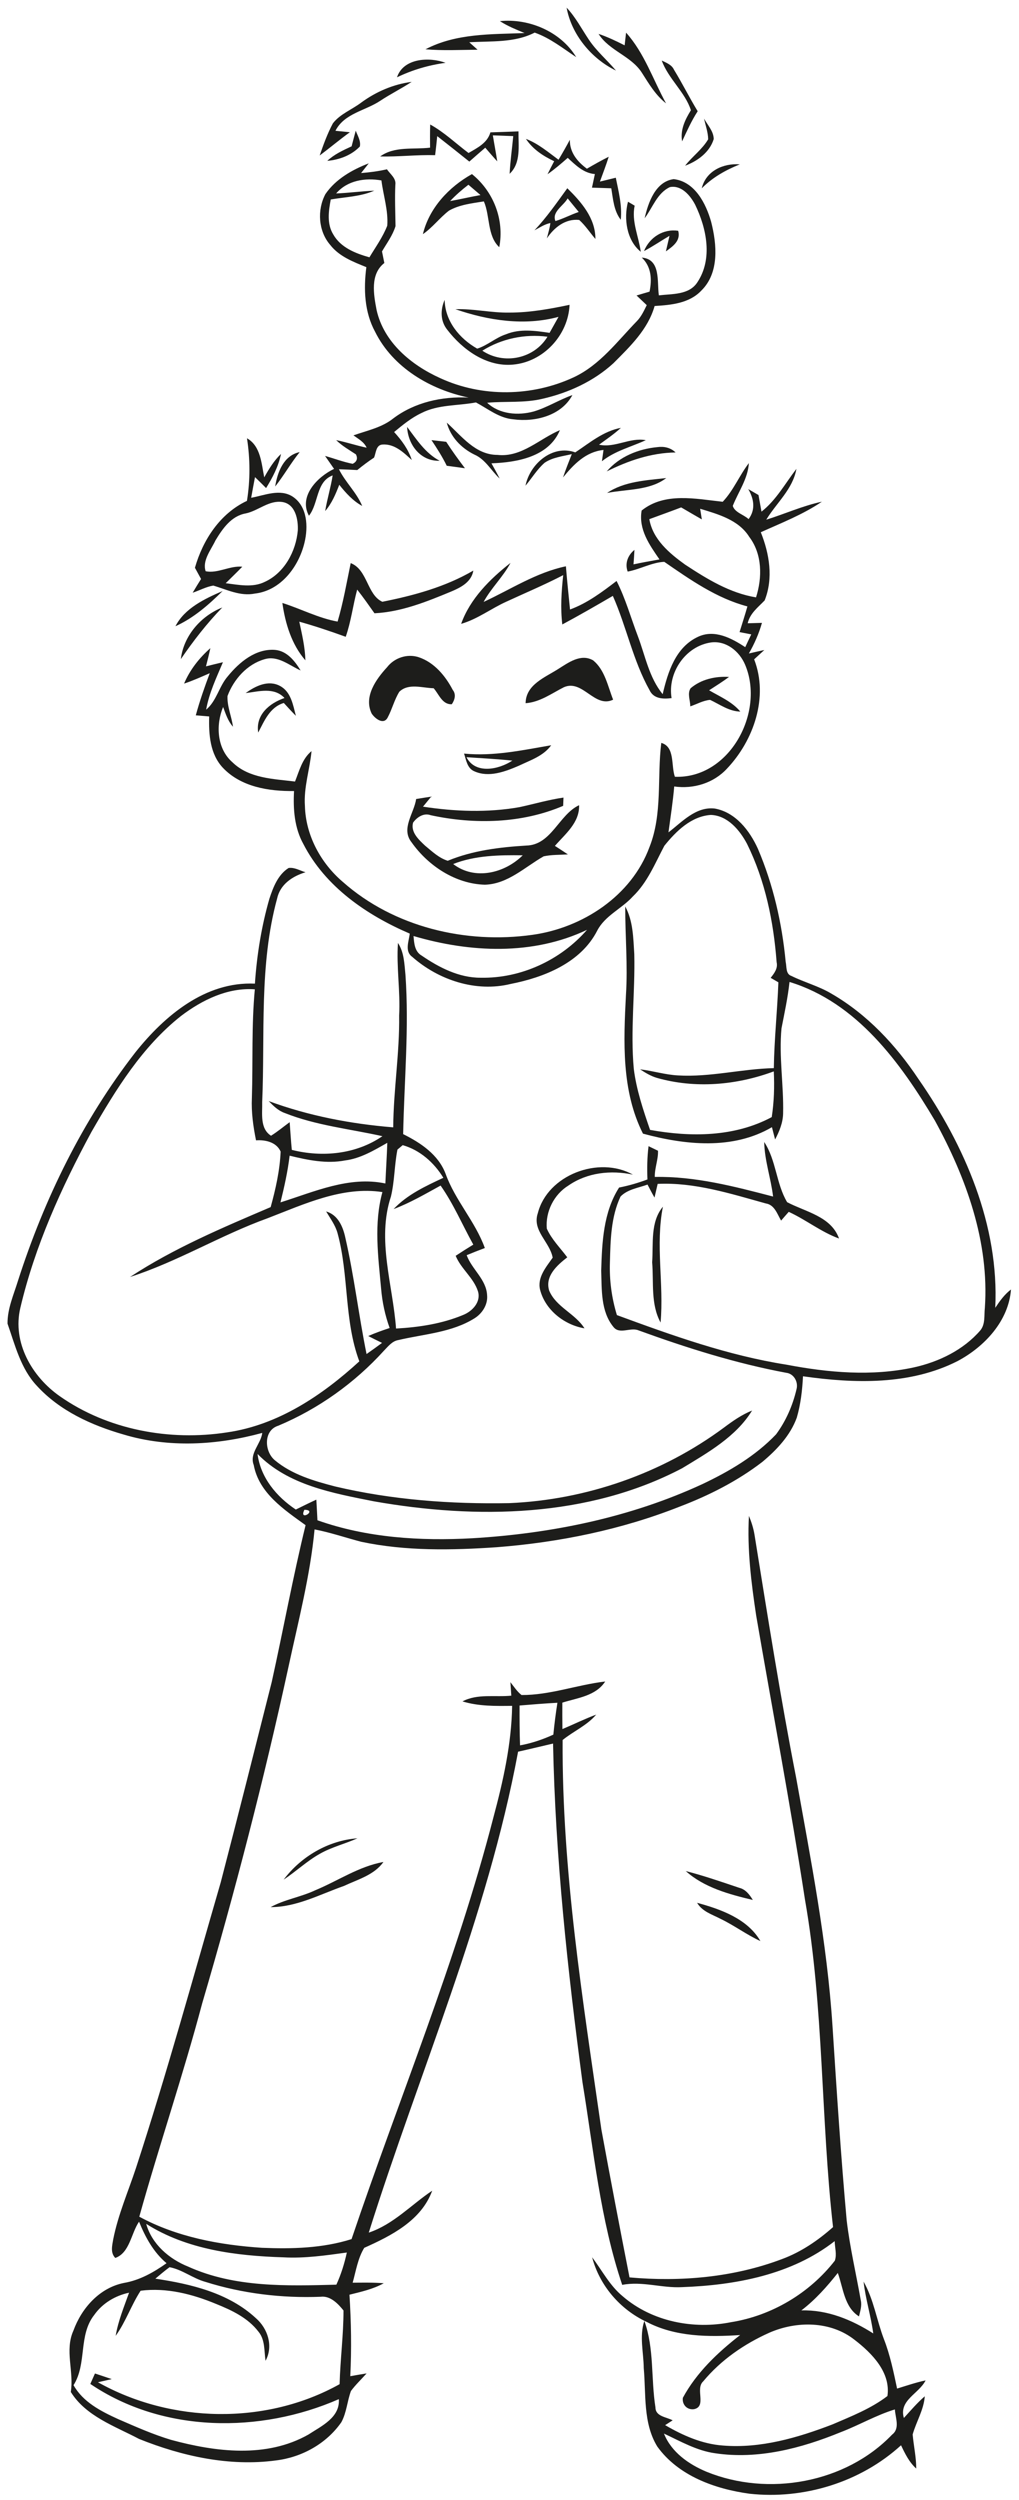 <?xml version="1.0" encoding="UTF-8" ?>
<!DOCTYPE svg PUBLIC "-//W3C//DTD SVG 1.1//EN" "http://www.w3.org/Graphics/SVG/1.1/DTD/svg11.dtd">
<svg width="248pt" height="608pt" viewBox="0 0 248 608" version="1.1" xmlns="http://www.w3.org/2000/svg">
<g id="#1d1d1bfd">
<path fill="#1d1d1b" opacity="1.00" d=" M 137.90 1.86 C 140.09 4.17 141.55 7.02 143.31 9.64 C 145.18 12.44 147.77 14.62 149.92 17.17 C 143.97 14.31 139.07 8.39 137.90 1.86 Z" />
<path fill="#1d1d1b" opacity="1.00" d=" M 121.66 5.14 C 128.74 4.41 136.50 7.70 140.24 13.90 C 136.97 11.74 133.87 9.24 130.12 7.93 C 125.24 10.45 119.54 9.96 114.21 10.28 C 114.89 10.88 115.56 11.48 116.23 12.09 C 112.00 12.13 107.76 12.35 103.55 11.99 C 110.99 8.08 119.52 8.36 127.67 8.04 C 125.61 7.18 123.53 6.35 121.66 5.14 Z" />
<path fill="#1d1d1b" opacity="1.00" d=" M 145.67 8.24 C 147.87 8.98 149.96 9.98 152.02 11.03 C 152.10 10.26 152.28 8.71 152.37 7.94 C 156.82 12.88 158.94 19.38 162.10 25.14 C 159.56 23.17 157.94 20.39 156.24 17.73 C 153.64 13.60 148.28 12.38 145.67 8.24 Z" />
<path fill="#1d1d1b" opacity="1.00" d=" M 96.62 18.80 C 98.15 14.12 104.51 13.80 108.44 15.28 C 104.33 15.83 100.36 17.00 96.62 18.80 Z" />
<path fill="#1d1d1b" opacity="1.00" d=" M 161.05 14.72 C 162.18 15.28 163.48 15.73 164.04 16.97 C 166.06 20.27 167.78 23.74 169.80 27.05 C 168.30 29.37 167.17 31.88 166.01 34.38 C 165.52 31.58 166.73 29.10 168.15 26.81 C 166.73 22.39 162.66 19.17 161.05 14.72 Z" />
<path fill="#1d1d1b" opacity="1.00" d=" M 87.92 24.94 C 91.53 22.30 95.74 20.48 100.19 19.91 C 97.71 21.54 95.04 22.86 92.56 24.50 C 88.91 26.95 83.80 27.55 81.64 31.81 C 82.52 31.90 84.28 32.07 85.15 32.16 C 82.64 33.97 80.28 35.96 77.80 37.82 C 78.72 35.15 79.69 32.48 81.02 29.99 C 82.79 27.70 85.66 26.66 87.92 24.94 Z" />
<path fill="#1d1d1b" opacity="1.00" d=" M 171.35 28.84 C 172.21 30.44 173.70 31.93 173.70 33.83 C 172.73 37.02 169.76 39.19 166.74 40.30 C 168.48 38.05 170.89 36.35 172.35 33.88 C 172.33 32.15 171.70 30.52 171.35 28.84 Z" />
<path fill="#1d1d1b" opacity="1.00" d=" M 104.70 30.28 C 108.12 32.16 110.93 34.88 114.03 37.21 C 116.17 35.96 118.61 34.78 119.35 32.19 C 121.63 32.12 123.91 32.04 126.19 31.95 C 126.13 35.45 126.87 39.59 124.03 42.27 C 124.18 39.20 124.63 36.16 124.91 33.10 C 123.25 33.03 121.60 32.97 119.95 32.92 C 120.29 35.04 120.70 37.14 121.02 39.25 C 120.02 38.16 119.06 37.03 118.10 35.92 C 116.80 37.03 115.51 38.17 114.22 39.30 C 111.63 37.21 109.02 35.16 106.41 33.11 C 106.26 34.66 106.09 36.20 105.90 37.74 C 101.43 37.61 96.99 38.16 92.53 38.05 C 96.00 35.50 100.63 36.40 104.67 35.91 C 104.65 34.03 104.64 32.16 104.70 30.28 Z" />
<path fill="#1d1d1b" opacity="1.00" d=" M 86.58 31.78 C 87.03 33.01 87.86 34.25 87.58 35.63 C 85.52 37.78 82.57 38.87 79.65 39.12 C 81.35 37.53 83.48 36.55 85.57 35.59 C 85.90 34.32 86.23 33.05 86.58 31.78 Z" />
<path fill="#1d1d1b" opacity="1.00" d=" M 128.00 33.78 C 130.97 34.90 133.40 37.00 135.93 38.85 C 136.89 37.25 137.81 35.63 138.69 33.99 C 138.63 37.05 140.50 39.31 142.84 41.03 C 144.59 40.01 146.35 39.02 148.15 38.12 C 147.51 40.16 146.74 42.15 146.01 44.16 C 147.30 43.85 148.58 43.53 149.87 43.22 C 150.55 46.59 151.44 49.98 151.08 53.45 C 149.38 51.26 149.21 48.42 148.77 45.79 C 147.20 45.73 145.64 45.69 144.07 45.64 C 144.30 44.53 144.54 43.43 144.78 42.33 C 142.03 42.12 140.08 40.15 138.17 38.39 C 136.59 39.79 134.98 41.16 133.25 42.38 C 133.77 41.31 134.32 40.26 134.87 39.21 C 132.19 37.95 129.66 36.29 128.00 33.78 Z" />
<path fill="#1d1d1b" opacity="1.00" d=" M 79.20 47.20 C 81.70 43.55 85.71 41.28 89.75 39.72 C 89.13 40.51 88.50 41.30 87.88 42.09 C 89.99 41.92 92.10 41.65 94.17 41.17 C 94.96 42.34 96.45 43.35 96.22 44.93 C 96.06 48.29 96.22 51.65 96.26 55.00 C 95.58 57.24 94.14 59.14 92.97 61.15 C 93.16 62.08 93.35 63.02 93.54 63.96 C 90.04 66.69 90.93 71.61 91.66 75.42 C 93.42 83.26 100.07 88.77 107.09 91.94 C 117.30 96.67 129.55 96.48 139.71 91.72 C 146.05 88.72 150.27 82.97 155.03 78.07 C 156.09 76.97 156.73 75.56 157.40 74.21 C 156.57 73.43 155.74 72.65 154.92 71.86 C 155.97 71.55 157.02 71.23 158.08 70.93 C 158.70 67.94 158.53 64.86 156.19 62.64 C 160.89 63.04 159.87 68.50 160.35 71.83 C 163.59 71.44 167.72 71.77 169.73 68.64 C 173.51 62.96 171.97 55.54 169.18 49.78 C 168.01 47.56 165.86 44.97 163.05 45.50 C 159.92 46.95 158.85 50.50 156.89 53.08 C 157.75 49.26 159.52 44.16 163.97 43.56 C 169.12 44.18 171.81 49.48 173.08 53.96 C 174.48 59.44 175.09 66.37 170.68 70.68 C 167.76 73.78 163.31 74.18 159.32 74.42 C 157.70 80.12 153.35 84.26 149.31 88.32 C 144.49 92.74 138.34 95.55 132.00 96.99 C 127.59 98.05 123.03 97.54 118.56 97.95 C 121.56 100.77 126.09 101.11 129.90 100.07 C 133.18 99.10 136.09 97.22 139.31 96.08 C 136.63 101.10 130.24 102.69 124.96 101.98 C 121.50 101.71 118.77 99.43 115.83 97.87 C 111.40 98.72 106.66 98.35 102.55 100.46 C 100.10 101.62 98.00 103.35 95.92 105.07 C 97.75 107.07 99.38 109.27 100.22 111.88 C 98.22 110.05 96.05 107.91 93.09 108.11 C 91.48 108.21 91.52 110.15 91.04 111.29 C 89.62 112.22 88.27 113.24 86.95 114.32 C 85.47 114.24 83.98 114.17 82.49 114.12 C 84.06 117.30 86.79 119.76 88.15 123.05 C 85.89 121.82 84.16 119.89 82.57 117.90 C 81.70 120.16 80.75 122.43 79.14 124.29 C 79.62 121.37 80.50 118.54 80.96 115.62 C 76.90 117.11 77.58 122.42 75.19 125.43 C 72.61 120.69 77.25 115.97 81.30 114.03 C 80.57 112.98 79.83 111.93 79.11 110.88 C 81.36 111.51 83.54 112.36 85.84 112.80 C 86.85 112.28 87.12 111.52 86.63 110.51 C 84.98 109.42 83.24 108.44 81.82 107.04 C 84.32 107.53 86.74 108.36 89.23 108.88 C 88.60 107.46 87.21 106.75 86.02 105.88 C 89.34 104.70 92.93 104.00 95.74 101.74 C 100.97 97.81 107.60 96.37 114.05 96.69 C 104.74 94.75 95.63 89.43 91.29 80.69 C 88.68 75.89 88.47 70.28 89.16 64.97 C 85.98 63.68 82.57 62.39 80.38 59.58 C 77.46 56.23 77.14 51.06 79.20 47.20 M 81.81 47.05 C 84.91 46.92 87.99 46.50 91.09 46.37 C 87.74 47.83 84.04 47.90 80.50 48.51 C 79.97 51.32 79.52 54.43 81.10 57.00 C 82.92 60.22 86.53 61.63 89.91 62.58 C 91.42 60.06 93.18 57.64 94.25 54.88 C 94.52 51.18 93.29 47.54 92.83 43.88 C 88.88 43.19 84.54 43.86 81.81 47.05 Z" />
<path fill="#1d1d1b" opacity="1.00" d=" M 170.79 45.80 C 171.78 41.59 176.02 39.65 180.05 39.97 C 176.62 41.35 173.40 43.15 170.79 45.80 Z" />
<path fill="#1d1d1b" opacity="1.00" d=" M 102.92 56.95 C 104.43 50.61 109.27 45.45 114.86 42.34 C 120.12 46.58 122.79 53.44 121.51 60.12 C 118.55 57.37 119.30 52.54 117.76 48.98 C 114.88 49.45 111.85 49.76 109.27 51.23 C 107.00 52.97 105.29 55.32 102.92 56.95 M 109.55 48.90 C 112.02 48.46 114.47 47.88 116.94 47.44 C 115.96 46.60 114.98 45.77 114.00 44.93 C 112.42 46.14 110.92 47.45 109.55 48.90 Z" />
<path fill="#1d1d1b" opacity="1.00" d=" M 130.07 56.02 C 133.05 52.85 135.53 49.28 138.07 45.78 C 141.47 49.12 144.93 53.05 144.91 58.12 C 143.58 56.59 142.48 54.85 140.96 53.49 C 137.58 53.14 134.86 55.34 133.09 57.98 C 133.41 56.74 133.78 55.51 133.95 54.24 C 132.53 54.53 131.33 55.35 130.07 56.02 M 135.18 53.76 C 137.12 53.18 138.93 52.20 140.85 51.55 C 139.94 50.45 139.05 49.35 138.15 48.25 C 137.19 50.02 134.24 51.51 135.18 53.76 Z" />
<path fill="#1d1d1b" opacity="1.00" d=" M 152.84 49.06 C 153.25 49.30 154.06 49.78 154.46 50.02 C 153.65 53.85 155.45 57.50 155.95 61.24 C 152.49 58.44 151.77 53.17 152.84 49.06 Z" />
<path fill="#1d1d1b" opacity="1.00" d=" M 156.73 61.07 C 158.07 57.73 161.44 55.58 165.06 56.13 C 165.71 58.57 163.78 59.89 162.06 61.14 C 162.35 59.88 162.65 58.61 162.94 57.35 C 160.86 58.58 158.86 59.94 156.73 61.07 Z" />
<path fill="#1d1d1b" opacity="1.00" d=" M 108.84 80.18 C 107.15 78.08 107.16 75.30 108.22 72.93 C 108.31 78.09 111.82 82.34 116.14 84.79 C 118.64 84.01 120.65 82.10 123.16 81.29 C 126.54 79.90 130.25 80.43 133.75 80.95 C 134.47 79.66 135.20 78.36 135.93 77.06 C 127.64 79.31 118.82 77.96 110.83 75.20 C 115.24 75.04 119.58 76.11 123.99 76.02 C 128.93 76.03 133.81 75.14 138.62 74.13 C 138.30 81.51 132.26 88.01 124.88 88.67 C 118.43 89.28 112.59 85.06 108.84 80.18 M 117.39 85.29 C 122.59 88.77 129.98 87.29 133.24 81.89 C 127.72 81.18 122.10 82.34 117.39 85.29 Z" />
<path fill="#1d1d1b" opacity="1.00" d=" M 108.73 102.78 C 112.35 106.03 115.67 110.63 121.07 110.63 C 126.93 111.28 131.26 106.72 136.27 104.61 C 133.57 111.10 125.85 112.46 119.61 112.68 C 120.29 113.90 120.98 115.13 121.61 116.39 C 119.51 114.45 118.14 111.70 115.40 110.53 C 112.24 108.96 109.64 106.26 108.73 102.78 Z" />
<path fill="#1d1d1b" opacity="1.00" d=" M 99.08 103.83 C 101.41 106.89 103.49 110.20 107.00 112.06 C 102.36 112.23 99.28 108.16 99.08 103.83 Z" />
<path fill="#1d1d1b" opacity="1.00" d=" M 140.01 110.02 C 143.51 107.69 146.86 104.84 151.12 104.05 C 149.46 105.57 147.60 106.83 145.79 108.15 C 149.70 109.00 153.26 106.32 157.18 107.05 C 153.58 108.70 149.64 109.66 146.49 112.18 C 146.59 111.49 146.78 110.12 146.88 109.43 C 142.57 109.86 139.61 112.95 137.03 116.11 C 137.67 114.19 138.43 112.32 139.16 110.44 C 136.92 110.98 134.50 111.22 132.55 112.54 C 130.71 114.14 129.46 116.28 127.89 118.12 C 128.95 112.82 134.46 108.04 140.01 110.02 Z" />
<path fill="#1d1d1b" opacity="1.00" d=" M 60.11 106.59 C 63.46 108.48 63.63 112.73 64.31 116.09 C 65.45 114.05 66.68 112.02 68.39 110.40 C 67.78 113.40 66.36 116.12 64.76 118.70 C 63.87 117.80 62.97 116.92 62.06 116.04 C 61.74 117.71 61.43 119.38 61.13 121.06 C 64.40 120.46 68.16 118.78 71.25 120.79 C 74.83 123.19 75.03 128.11 74.12 131.92 C 72.74 137.78 68.36 143.65 62.00 144.36 C 58.49 145.07 55.18 143.38 51.91 142.41 C 50.15 142.71 48.57 143.59 46.89 144.15 C 47.55 143.02 48.24 141.91 48.93 140.81 C 48.43 139.89 47.93 138.99 47.44 138.08 C 49.38 131.30 53.54 124.89 60.10 121.81 C 60.92 116.76 60.89 111.64 60.11 106.59 M 59.83 124.86 C 56.29 125.47 54.17 128.57 52.44 131.43 C 51.36 133.73 49.18 136.33 50.05 138.92 C 52.96 139.54 55.92 137.53 58.97 137.82 C 57.66 139.19 56.28 140.49 54.93 141.84 C 58.07 142.22 61.46 142.98 64.44 141.51 C 69.22 139.33 72.03 134.08 72.48 129.00 C 72.60 126.36 71.90 122.63 68.78 122.10 C 65.50 121.57 62.90 124.20 59.83 124.86 Z" />
<path fill="#1d1d1b" opacity="1.00" d=" M 105.01 107.04 C 106.20 107.18 107.40 107.31 108.60 107.45 C 110.02 109.66 111.57 111.78 113.16 113.88 C 111.68 113.67 110.21 113.46 108.73 113.28 C 107.66 111.10 106.36 109.05 105.01 107.04 Z" />
<path fill="#1d1d1b" opacity="1.00" d=" M 147.66 114.65 C 150.70 111.06 155.38 109.17 159.99 108.74 C 161.60 108.51 163.23 108.87 164.42 110.04 C 158.48 110.12 152.92 112.03 147.66 114.65 Z" />
<path fill="#1d1d1b" opacity="1.00" d=" M 66.97 118.32 C 67.52 114.82 69.04 110.75 72.94 109.95 C 70.78 112.62 69.10 115.63 66.97 118.32 Z" />
<path fill="#1d1d1b" opacity="1.00" d=" M 175.89 122.03 C 178.53 119.25 179.94 115.63 182.26 112.62 C 182.02 116.44 179.71 119.58 178.34 123.03 C 178.82 124.64 181.00 125.14 182.19 126.25 C 183.93 123.91 183.49 121.33 182.11 118.95 C 182.94 119.43 183.77 119.91 184.60 120.39 C 184.84 121.74 185.09 123.08 185.33 124.43 C 188.93 121.60 191.09 117.57 193.83 114.02 C 192.98 118.94 188.97 122.30 186.49 126.39 C 191.02 124.98 195.37 123.00 200.03 122.01 C 195.43 125.13 190.21 127.16 185.16 129.44 C 187.26 134.67 188.25 140.63 186.10 146.02 C 184.48 147.71 182.53 149.15 181.97 151.58 C 183.13 151.54 184.28 151.51 185.44 151.48 C 184.71 154.09 183.60 156.58 182.26 158.93 C 183.51 158.64 184.76 158.34 186.02 158.08 C 185.20 158.84 184.37 159.60 183.54 160.35 C 187.10 169.51 183.45 180.06 176.93 186.93 C 173.67 190.46 168.79 191.94 164.09 191.27 C 163.77 195.01 163.19 198.71 162.69 202.43 C 166.01 199.88 169.38 196.09 173.99 196.64 C 179.04 197.57 182.46 202.01 184.46 206.43 C 188.19 215.17 190.33 224.52 191.22 233.96 C 191.49 235.11 191.18 236.89 192.62 237.35 C 195.80 238.92 199.28 239.82 202.34 241.65 C 211.01 246.65 218.03 254.15 223.54 262.43 C 234.80 278.61 243.21 298.01 242.22 318.06 C 243.31 316.42 244.47 314.80 246.05 313.60 C 245.48 321.28 239.58 327.55 233.04 331.02 C 221.47 336.89 207.95 336.49 195.43 334.71 C 195.26 338.10 194.87 341.51 193.92 344.77 C 192.34 349.12 189.04 352.61 185.54 355.53 C 179.47 360.20 172.56 363.69 165.42 366.41 C 151.23 372.02 136.11 375.10 120.93 376.28 C 109.93 377.03 98.75 377.25 87.91 374.96 C 84.12 373.97 80.41 372.69 76.56 371.95 C 75.49 383.22 72.62 394.20 70.24 405.24 C 64.24 432.82 57.17 460.14 49.21 487.21 C 44.58 504.65 38.75 521.73 33.90 539.10 C 43.04 544.05 53.47 545.98 63.74 546.66 C 71.06 546.96 78.51 546.78 85.56 544.55 C 97.10 510.39 111.05 476.98 120.08 442.00 C 122.46 433.14 124.50 424.07 124.64 414.86 C 120.59 414.91 116.47 414.98 112.56 413.78 C 116.19 411.84 120.51 412.79 124.44 412.38 C 124.39 411.56 124.28 409.92 124.22 409.10 C 125.08 410.18 125.83 411.37 126.93 412.23 C 133.88 412.26 140.46 409.74 147.29 408.94 C 145.00 412.47 140.54 412.92 136.86 414.08 C 136.85 416.22 136.85 418.36 136.88 420.51 C 139.63 419.35 142.31 418.03 145.10 416.99 C 142.85 419.65 139.58 421.01 136.93 423.17 C 136.75 454.96 141.85 486.49 146.36 517.88 C 148.56 529.89 150.86 541.88 153.21 553.86 C 165.69 554.98 178.59 553.85 190.36 549.39 C 194.97 547.68 199.08 544.88 202.74 541.63 C 199.74 515.14 200.53 488.30 195.91 461.98 C 192.36 438.90 188.00 415.95 184.04 392.93 C 182.83 384.91 181.82 376.79 182.27 368.66 C 182.88 370.13 183.37 371.66 183.63 373.24 C 186.81 392.95 189.92 412.67 193.75 432.27 C 197.33 452.32 201.30 472.37 202.61 492.73 C 203.63 508.48 204.64 524.24 206.06 539.96 C 206.83 546.52 208.35 552.95 209.50 559.45 C 209.80 560.76 209.35 562.06 209.06 563.35 C 205.46 561.08 205.23 556.43 203.90 552.78 C 201.26 556.11 198.42 559.31 195.03 561.89 C 201.38 561.70 207.27 564.15 212.53 567.49 C 211.96 563.25 210.66 559.14 210.17 554.88 C 212.65 559.22 213.36 564.26 215.13 568.89 C 216.64 572.76 217.47 576.84 218.33 580.90 C 220.63 580.19 222.91 579.41 225.27 578.91 C 223.63 582.19 218.72 583.70 219.98 588.05 C 221.63 586.24 223.22 584.37 225.07 582.77 C 224.83 586.08 223.00 588.92 222.12 592.06 C 222.36 594.82 222.99 597.55 222.99 600.35 C 221.27 598.81 220.26 596.73 219.29 594.69 C 209.43 603.68 195.62 607.92 182.41 606.47 C 174.00 605.32 165.10 602.13 159.97 595.00 C 156.47 589.30 157.25 582.29 156.67 575.91 C 156.64 572.09 155.56 568.15 156.82 564.43 C 159.25 571.18 158.41 578.49 159.52 585.47 C 159.53 587.70 162.16 587.79 163.71 588.62 C 163.25 588.91 162.34 589.50 161.88 589.79 C 166.20 592.31 170.90 594.39 175.95 594.75 C 185.11 595.50 194.15 592.86 202.61 589.61 C 207.21 587.63 211.97 585.77 215.98 582.71 C 216.81 576.97 212.22 572.30 207.99 569.05 C 202.16 564.44 193.90 564.42 187.29 567.29 C 181.17 570.01 175.44 573.96 171.15 579.14 C 169.13 580.97 172.07 585.24 168.91 585.91 C 167.22 586.15 165.96 584.79 166.19 583.14 C 169.51 577.01 174.68 572.11 180.14 567.88 C 172.47 568.38 164.39 568.35 157.41 564.70 C 150.95 561.69 145.93 555.88 144.11 548.97 C 146.53 552.16 148.39 555.85 151.53 558.43 C 158.67 564.62 168.80 566.58 177.93 564.75 C 187.83 563.17 197.03 557.69 203.18 549.79 C 203.71 548.25 203.17 546.61 203.14 545.04 C 192.65 553.23 179.00 555.76 166.01 556.23 C 161.12 556.50 156.30 554.73 151.43 555.68 C 146.06 539.74 144.47 522.91 141.76 506.40 C 138.14 479.07 135.15 451.61 134.60 424.03 C 131.76 424.69 128.93 425.38 126.09 426.01 C 118.59 466.32 102.00 504.05 89.75 542.97 C 95.76 540.96 100.06 536.20 105.19 532.77 C 102.54 540.03 95.25 543.72 88.65 546.67 C 87.08 549.23 86.63 552.29 85.83 555.15 C 88.35 555.13 90.88 555.08 93.40 555.28 C 90.81 556.72 87.90 557.36 85.05 558.07 C 85.47 564.66 85.58 571.28 85.25 577.89 C 86.57 577.66 87.89 577.41 89.22 577.21 C 87.95 578.64 86.55 579.95 85.41 581.49 C 84.50 583.97 84.36 586.73 83.08 589.08 C 79.43 594.32 73.42 597.63 67.13 598.38 C 55.83 599.90 44.31 597.35 33.85 593.15 C 27.96 590.04 20.90 587.64 17.23 581.72 C 18.03 576.74 15.70 571.58 17.87 566.80 C 19.88 561.29 24.26 556.37 30.20 555.20 C 34.03 554.54 37.40 552.63 40.53 550.41 C 37.35 547.74 35.37 544.09 33.84 540.31 C 31.90 543.14 31.59 547.88 28.06 549.13 C 26.82 547.88 27.30 546.13 27.55 544.62 C 28.74 538.59 31.22 532.94 33.13 527.14 C 40.61 504.20 47.00 480.94 53.72 457.78 C 57.94 441.57 62.03 425.32 66.13 409.07 C 68.94 396.37 71.28 383.56 74.37 370.92 C 69.14 367.14 63.03 363.13 61.75 356.29 C 60.65 353.41 63.48 351.21 63.83 348.48 C 52.86 351.48 41.08 352.17 30.10 348.88 C 22.30 346.64 14.54 343.12 8.98 337.04 C 5.05 332.88 3.67 327.15 1.83 321.91 C 1.79 318.26 3.35 314.83 4.40 311.40 C 10.79 291.53 20.11 272.46 32.94 255.94 C 40.03 247.04 49.96 238.66 62.04 239.22 C 62.51 232.25 63.63 225.31 65.56 218.58 C 66.48 215.79 67.64 212.73 70.24 211.09 C 71.69 210.89 73.01 211.74 74.35 212.13 C 71.17 213.10 68.18 215.07 67.44 218.54 C 63.04 234.64 64.52 251.54 63.81 268.04 C 63.88 270.81 63.21 274.45 65.96 276.21 C 67.55 275.22 68.99 274.01 70.50 272.91 C 70.67 275.15 70.80 277.41 71.02 279.65 C 78.46 281.52 86.65 280.72 93.07 276.32 C 85.14 274.55 76.92 273.72 69.32 270.69 C 67.73 270.14 66.52 268.95 65.39 267.78 C 75.11 271.37 85.38 273.33 95.70 274.17 C 95.76 265.08 97.27 256.08 97.14 246.98 C 97.46 241.09 96.45 235.21 96.85 229.32 C 98.37 231.61 98.41 234.43 98.68 237.07 C 99.58 249.98 98.38 262.91 98.12 275.82 C 102.40 277.94 106.71 280.82 108.46 285.49 C 110.78 291.94 115.67 297.06 118.00 303.52 C 116.52 304.07 115.04 304.65 113.58 305.26 C 114.84 308.72 118.36 311.13 118.55 315.00 C 118.76 317.25 117.40 319.39 115.55 320.57 C 109.96 324.09 103.22 324.42 96.96 325.90 C 95.42 326.15 94.46 327.46 93.43 328.50 C 86.31 336.34 77.50 342.63 67.73 346.73 C 64.07 347.86 64.32 353.00 66.89 355.13 C 71.05 358.61 76.41 360.17 81.58 361.51 C 95.44 364.78 109.75 365.82 123.96 365.56 C 142.67 364.76 161.13 358.35 176.19 347.19 C 178.33 345.59 180.54 344.04 183.04 343.04 C 179.16 349.40 172.27 353.28 166.03 357.07 C 143.11 369.11 115.97 369.52 90.98 365.12 C 81.00 363.13 70.09 361.21 62.68 353.60 C 63.40 359.34 67.31 364.01 71.99 367.12 C 73.65 366.30 75.31 365.48 76.99 364.71 C 77.09 366.38 77.17 368.05 77.26 369.73 C 89.32 374.00 102.29 374.80 114.97 374.10 C 134.18 372.96 153.42 369.04 170.95 360.93 C 177.47 357.84 183.85 354.10 188.87 348.84 C 191.27 345.61 192.94 341.78 193.85 337.86 C 194.33 336.11 193.22 334.06 191.33 333.86 C 179.06 331.57 167.11 327.80 155.39 323.54 C 153.42 322.72 150.81 324.63 149.30 322.72 C 146.18 318.93 146.47 313.63 146.32 309.00 C 146.51 302.13 146.85 294.77 150.67 288.81 C 153.02 288.35 155.32 287.68 157.57 286.84 C 157.47 284.14 157.50 281.43 157.84 278.75 C 158.41 279.02 159.56 279.58 160.14 279.86 C 160.23 281.98 159.31 284.07 159.36 286.23 C 169.19 286.04 178.73 288.54 188.15 291.00 C 187.62 286.54 186.07 282.24 185.99 277.73 C 188.92 282.17 188.90 287.90 191.57 292.37 C 196.06 294.74 202.29 295.82 204.20 301.21 C 199.83 299.62 196.17 296.65 191.96 294.72 C 191.34 295.43 190.71 296.13 190.10 296.85 C 189.14 295.22 188.50 292.98 186.34 292.67 C 177.77 290.29 169.05 287.50 160.06 287.92 C 159.86 288.75 159.48 290.42 159.29 291.25 C 158.69 290.21 158.14 289.14 157.59 288.09 C 155.37 288.90 152.72 289.23 151.02 291.00 C 148.68 295.97 148.58 301.61 148.44 307.00 C 148.29 311.34 148.87 315.68 150.14 319.83 C 163.58 324.77 177.17 329.65 191.38 331.88 C 201.58 333.83 212.22 334.77 222.45 332.54 C 228.52 331.19 234.45 328.32 238.57 323.57 C 239.85 322.04 239.48 319.90 239.69 318.07 C 240.80 302.05 235.13 286.38 227.53 272.53 C 219.18 258.47 208.52 243.80 192.15 238.81 C 191.74 242.61 190.93 246.34 190.20 250.08 C 189.54 256.98 190.76 263.88 190.59 270.79 C 190.55 273.04 189.68 275.15 188.64 277.12 C 188.45 276.37 188.06 274.88 187.87 274.13 C 178.32 279.72 166.71 278.47 156.48 275.70 C 151.22 265.25 151.76 253.32 152.34 241.97 C 152.81 234.80 152.14 227.63 152.17 220.46 C 154.10 223.99 154.12 228.12 154.37 232.03 C 154.59 241.34 153.40 250.66 154.25 259.95 C 154.89 265.05 156.54 269.95 158.21 274.79 C 168.12 276.57 178.74 276.54 187.82 271.68 C 188.39 268.00 188.50 264.27 188.32 260.56 C 179.26 263.93 169.19 264.80 159.83 262.13 C 158.37 261.69 157.05 260.89 155.78 260.06 C 158.88 260.42 161.88 261.38 165.00 261.54 C 172.84 262.01 180.52 259.94 188.33 259.77 C 188.43 252.80 189.18 245.86 189.44 238.90 C 188.97 238.62 188.03 238.08 187.56 237.81 C 188.44 236.70 189.36 235.51 189.01 234.00 C 188.27 224.12 186.23 214.18 181.82 205.25 C 180.05 201.90 177.09 198.33 173.00 198.19 C 168.22 198.51 164.53 202.16 161.69 205.69 C 159.42 209.97 157.58 214.61 154.01 218.03 C 151.32 221.00 147.25 222.66 145.35 226.33 C 141.36 234.15 132.42 237.70 124.27 239.30 C 115.82 241.37 106.72 238.35 100.32 232.70 C 98.43 231.34 99.52 228.92 99.72 227.05 C 89.24 222.56 79.15 215.64 73.83 205.26 C 71.65 201.34 71.32 196.77 71.56 192.38 C 65.42 192.46 58.66 191.39 54.25 186.73 C 51.10 183.39 50.78 178.58 50.91 174.24 C 50.10 174.17 48.47 174.04 47.65 173.97 C 48.59 170.49 49.79 167.09 51.05 163.72 C 48.99 164.61 46.94 165.55 44.80 166.25 C 46.21 162.91 48.49 160.01 51.20 157.63 C 50.88 159.12 50.51 160.59 50.13 162.06 C 51.51 161.71 52.88 161.37 54.26 161.05 C 52.67 164.81 50.89 168.54 50.17 172.59 C 52.73 170.46 53.30 166.91 55.46 164.45 C 58.25 161.03 62.23 157.71 66.92 158.05 C 69.85 158.30 71.75 160.75 73.17 163.06 C 70.38 161.82 67.63 159.33 64.37 160.33 C 60.13 161.54 56.87 165.23 55.37 169.27 C 55.25 171.80 56.37 174.23 56.70 176.74 C 55.48 175.37 54.93 173.62 54.30 171.94 C 52.47 176.36 52.79 182.11 56.60 185.41 C 60.62 189.32 66.57 189.42 71.80 190.07 C 72.84 187.46 73.55 184.52 75.82 182.67 C 75.40 187.13 73.89 191.49 74.21 196.02 C 74.40 203.16 78.07 209.92 83.46 214.50 C 95.86 225.47 113.38 229.63 129.58 227.35 C 141.78 225.66 153.69 217.89 158.06 206.02 C 161.28 197.94 159.89 189.11 160.94 180.67 C 164.32 181.63 163.28 186.20 164.25 188.91 C 177.56 189.42 186.21 173.20 181.35 161.68 C 179.98 158.42 176.76 155.76 173.06 156.24 C 166.83 157.13 162.42 163.62 163.45 169.78 C 161.43 170.03 159.10 170.00 158.09 167.86 C 154.06 160.68 152.48 152.43 149.15 144.92 C 145.09 147.29 141.00 149.64 136.85 151.87 C 136.38 147.88 136.64 143.85 137.07 139.87 C 132.57 142.21 127.90 144.17 123.31 146.29 C 119.55 147.97 116.22 150.58 112.23 151.72 C 114.38 145.65 119.27 140.79 124.25 136.89 C 122.44 140.30 119.55 142.98 117.70 146.39 C 124.30 143.33 130.51 139.23 137.73 137.72 C 138.01 141.23 138.38 144.73 138.73 148.23 C 142.94 146.69 146.53 143.98 150.06 141.29 C 152.25 145.58 153.53 150.24 155.24 154.72 C 157.05 159.50 157.96 164.76 161.28 168.82 C 162.54 163.42 164.43 157.39 169.90 154.86 C 173.90 152.99 178.04 155.20 181.37 157.39 C 181.85 156.35 182.34 155.32 182.84 154.28 C 182.13 154.15 180.70 153.87 179.99 153.73 C 180.63 151.65 181.31 149.57 181.90 147.48 C 174.38 145.50 167.98 140.98 161.67 136.64 C 158.69 136.76 155.76 138.46 152.76 139.01 C 152.03 137.01 152.80 135.03 154.41 133.73 C 154.35 134.90 154.27 136.08 154.18 137.25 C 156.28 136.80 158.39 136.43 160.50 136.05 C 158.05 132.50 155.37 128.74 156.16 124.16 C 161.79 119.65 169.32 121.32 175.89 122.03 M 158.03 126.26 C 158.88 131.17 162.89 134.55 166.72 137.30 C 172.03 140.79 177.62 144.24 184.00 145.28 C 185.54 140.44 185.53 134.76 182.35 130.57 C 179.77 126.43 174.78 125.06 170.40 123.73 C 170.50 124.38 170.71 125.68 170.81 126.32 C 169.13 125.36 167.46 124.38 165.78 123.40 C 163.21 124.38 160.61 125.31 158.03 126.26 M 100.64 227.64 C 100.80 229.41 100.90 231.42 102.64 232.41 C 106.86 235.30 111.75 237.82 117.00 237.78 C 126.79 237.98 136.46 233.49 142.87 226.13 C 129.67 232.41 114.38 231.69 100.64 227.64 M 44.06 247.08 C 34.60 254.55 28.19 264.97 22.26 275.28 C 14.93 288.82 8.49 303.04 4.95 318.08 C 2.96 326.49 7.78 334.82 14.54 339.55 C 26.21 347.74 41.30 350.52 55.28 348.35 C 67.67 346.57 78.40 339.36 87.45 331.08 C 83.71 321.09 84.95 310.12 82.15 299.91 C 81.62 297.96 80.38 296.33 79.37 294.62 C 82.24 295.45 83.46 298.28 84.04 300.97 C 86.19 310.33 87.30 319.89 89.21 329.30 C 90.48 328.42 91.73 327.51 92.98 326.59 C 91.85 326.05 90.73 325.49 89.62 324.92 C 91.32 324.17 93.07 323.55 94.83 322.97 C 93.71 319.87 93.02 316.64 92.75 313.36 C 92.04 305.57 90.95 297.58 93.07 289.91 C 83.36 288.44 74.03 292.85 65.17 296.26 C 53.73 300.38 43.22 306.84 31.65 310.56 C 42.31 303.56 54.16 298.57 65.87 293.57 C 67.09 289.16 68.10 284.65 68.30 280.06 C 67.27 277.76 64.60 277.17 62.31 277.33 C 61.62 273.93 61.14 270.48 61.30 267.01 C 61.58 258.20 61.19 249.38 62.02 240.60 C 55.42 240.13 49.19 243.19 44.06 247.08 M 83.98 282.22 C 79.45 283.09 74.88 282.13 70.49 281.06 C 70.03 284.90 69.19 288.67 68.26 292.42 C 76.48 289.84 84.99 285.96 93.79 287.82 C 93.93 284.52 94.15 281.23 94.26 277.93 C 91.03 279.76 87.74 281.75 83.98 282.22 M 96.73 279.58 C 95.98 283.34 96.05 287.23 95.15 290.98 C 91.66 301.50 95.61 312.45 96.39 323.10 C 101.94 322.79 107.56 321.95 112.73 319.79 C 114.95 318.91 117.10 316.64 116.33 314.07 C 115.28 310.75 112.21 308.62 110.90 305.41 C 112.31 304.48 113.74 303.57 115.19 302.69 C 112.53 297.90 110.39 292.82 107.23 288.33 C 103.49 290.38 99.79 292.55 95.79 294.05 C 99.11 290.52 103.58 288.46 107.90 286.44 C 105.66 282.76 102.21 279.69 98.01 278.50 C 97.69 278.77 97.05 279.31 96.73 279.58 M 74.08 367.18 C 72.61 370.18 77.44 367.21 74.08 367.18 M 126.45 414.78 C 126.44 418.01 126.45 421.24 126.57 424.47 C 129.37 423.96 132.08 423.05 134.67 421.86 C 134.93 419.26 135.25 416.68 135.66 414.11 C 132.58 414.28 129.51 414.52 126.45 414.78 M 35.58 540.84 C 36.98 545.80 41.17 549.39 45.82 551.25 C 57.10 556.35 69.76 555.94 81.86 555.63 C 83.01 553.13 83.83 550.49 84.41 547.81 C 79.30 548.51 74.16 549.27 68.98 548.98 C 57.49 548.62 45.49 547.13 35.58 540.84 M 41.27 551.38 C 40.07 552.25 38.96 553.22 37.81 554.17 C 46.48 555.46 55.64 557.64 62.25 563.75 C 65.19 566.29 66.57 570.59 64.63 574.14 C 64.26 571.74 64.55 569.03 62.90 567.06 C 60.35 563.71 56.43 561.86 52.63 560.33 C 46.84 557.92 40.54 556.30 34.23 557.10 C 31.94 560.61 30.61 564.67 28.15 568.08 C 28.76 564.44 30.18 561.03 31.41 557.58 C 28.04 558.30 24.93 560.15 22.94 562.99 C 19.03 567.93 21.21 574.84 17.90 580.07 C 20.22 584.20 24.57 586.41 28.70 588.30 C 32.94 590.14 37.17 592.03 41.60 593.36 C 52.47 596.31 64.82 597.88 75.06 592.08 C 78.23 590.01 82.79 587.94 82.46 583.47 C 63.30 591.86 39.64 591.72 21.98 579.77 C 22.35 578.92 22.73 578.07 23.11 577.23 C 24.47 577.68 25.84 578.13 27.20 578.60 C 26.36 578.79 24.68 579.17 23.84 579.36 C 41.65 589.35 64.73 589.82 82.65 579.83 C 82.81 573.84 83.60 567.88 83.60 561.91 C 82.29 560.26 80.38 558.28 78.06 558.57 C 68.59 558.94 59.03 557.80 49.99 554.95 C 46.94 554.11 44.36 551.96 41.27 551.38 M 204.57 591.52 C 194.97 595.45 184.47 598.19 174.04 596.63 C 169.56 596.01 165.61 593.72 161.59 591.84 C 163.39 596.36 167.59 599.30 171.93 601.12 C 186.93 607.24 205.79 603.90 217.11 592.10 C 219.10 590.59 217.90 587.99 217.79 585.97 C 213.20 587.37 209.04 589.82 204.57 591.52 Z" />
<path fill="#1d1d1b" opacity="1.00" d=" M 147.74 119.89 C 151.93 117.06 157.27 116.82 162.15 116.26 C 158.15 119.33 152.53 118.94 147.74 119.89 Z" />
<path fill="#1d1d1b" opacity="1.00" d=" M 85.35 136.95 C 89.47 138.53 89.32 144.66 93.05 146.35 C 100.70 144.83 108.42 142.73 115.20 138.76 C 114.75 141.52 112.20 142.85 109.88 143.83 C 103.88 146.32 97.72 148.82 91.14 149.15 C 89.77 147.21 88.40 145.26 86.93 143.39 C 85.90 147.19 85.45 151.14 84.14 154.87 C 80.41 153.52 76.65 152.26 72.84 151.19 C 73.51 154.30 74.24 157.41 74.33 160.60 C 70.97 156.76 69.42 151.61 68.72 146.64 C 73.23 148.06 77.46 150.32 82.16 151.17 C 83.54 146.50 84.37 141.70 85.35 136.95 Z" />
<path fill="#1d1d1b" opacity="1.00" d=" M 42.70 152.30 C 44.93 147.92 49.85 145.61 54.18 143.73 C 50.79 147.09 47.08 150.33 42.70 152.30 Z" />
<path fill="#1d1d1b" opacity="1.00" d=" M 44.01 160.30 C 44.68 154.64 48.88 149.80 54.10 147.74 C 50.34 151.62 47.06 155.85 44.01 160.30 Z" />
<path fill="#1d1d1b" opacity="1.00" d=" M 94.21 162.26 C 95.97 159.98 99.09 158.93 101.86 159.82 C 105.66 161.07 108.39 164.35 110.19 167.79 C 111.06 168.87 110.68 170.22 109.96 171.27 C 107.63 171.39 106.83 168.84 105.54 167.38 C 102.80 167.32 99.42 166.08 97.19 168.23 C 95.97 170.18 95.44 172.48 94.35 174.50 C 93.35 176.42 91.22 174.72 90.45 173.53 C 88.47 169.43 91.51 165.19 94.21 162.26 Z" />
<path fill="#1d1d1b" opacity="1.00" d=" M 135.79 162.74 C 138.29 161.18 141.36 158.85 144.37 160.61 C 147.22 162.95 147.92 166.87 149.22 170.16 C 144.72 172.34 141.81 165.13 137.24 167.13 C 134.23 168.65 131.41 170.77 127.92 171.02 C 127.97 166.52 132.58 164.78 135.79 162.74 Z" />
<path fill="#1d1d1b" opacity="1.00" d=" M 168.08 167.38 C 170.65 165.19 174.13 164.42 177.43 164.63 C 175.87 165.79 174.21 166.82 172.58 167.88 C 175.23 169.43 178.17 170.65 180.18 173.06 C 177.43 173.00 175.21 171.33 172.82 170.21 C 171.12 170.35 169.60 171.26 167.99 171.79 C 168.02 170.34 167.21 168.69 168.08 167.38 Z" />
<path fill="#1d1d1b" opacity="1.00" d=" M 59.79 168.56 C 62.14 166.83 65.32 165.28 68.16 166.83 C 70.82 168.24 71.32 171.45 72.01 174.09 C 71.00 173.07 70.03 172.02 69.07 170.96 C 65.65 172.00 64.36 175.29 62.84 178.16 C 62.17 173.84 65.57 171.02 69.24 169.75 C 66.69 167.04 63.00 168.17 59.79 168.56 Z" />
<path fill="#1d1d1b" opacity="1.00" d=" M 112.94 183.27 C 120.11 183.98 127.13 182.45 134.15 181.24 C 132.27 183.87 129.06 184.89 126.27 186.23 C 122.94 187.66 118.97 189.17 115.44 187.58 C 113.69 186.85 113.46 184.84 112.94 183.27 M 113.53 184.15 C 115.70 188.38 121.43 187.14 124.69 184.98 C 120.97 184.59 117.25 184.40 113.53 184.15 Z" />
<path fill="#1d1d1b" opacity="1.00" d=" M 101.28 194.32 C 102.50 194.12 103.73 193.92 104.95 193.74 C 104.28 194.55 103.62 195.36 102.95 196.18 C 110.70 197.36 118.66 197.67 126.41 196.30 C 129.99 195.53 133.51 194.49 137.14 193.97 C 137.12 194.47 137.08 195.48 137.06 195.98 C 126.99 200.29 115.44 200.55 104.83 198.26 C 103.14 197.63 101.48 198.73 100.53 200.07 C 99.91 202.40 101.91 204.20 103.43 205.64 C 105.13 207.04 106.81 208.67 108.97 209.34 C 115.03 206.83 121.57 206.04 128.08 205.64 C 134.20 205.52 136.01 198.12 140.94 195.82 C 141.07 200.08 137.58 202.81 135.05 205.72 C 136.11 206.40 137.16 207.08 138.21 207.79 C 136.24 207.92 134.25 207.84 132.31 208.26 C 127.74 210.86 123.57 215.01 118.00 215.16 C 110.87 214.97 104.22 210.58 100.18 204.87 C 97.50 201.53 100.76 197.84 101.28 194.32 M 110.29 210.13 C 115.53 214.16 122.80 212.39 127.22 208.01 C 121.53 207.93 115.65 208.02 110.29 210.13 Z" />
<path fill="#1d1d1b" opacity="1.00" d=" M 130.89 295.05 C 133.27 285.70 145.78 281.04 154.04 285.67 C 148.69 284.53 142.91 285.15 138.34 288.32 C 134.82 290.49 132.72 294.68 133.08 298.80 C 134.25 301.43 136.36 303.49 138.06 305.78 C 135.59 307.70 132.57 310.36 133.66 313.88 C 135.35 317.90 139.97 319.43 142.25 323.05 C 137.34 322.23 132.72 318.60 131.45 313.70 C 130.69 310.68 132.92 308.15 134.51 305.86 C 133.80 302.01 129.45 299.30 130.89 295.05 Z" />
<path fill="#1d1d1b" opacity="1.00" d=" M 158.72 306.99 C 159.04 302.46 158.22 297.22 161.34 293.46 C 159.49 302.78 161.61 312.26 160.77 321.64 C 158.33 317.19 159.12 311.87 158.72 306.99 Z" />
<path fill="#1d1d1b" opacity="1.00" d=" M 71.23 371.23 C 71.80 371.72 71.80 371.72 71.23 371.23 Z" />
<path fill="#1d1d1b" opacity="1.00" d=" M 69.03 457.13 C 73.26 451.50 79.93 447.59 87.00 447.07 C 84.00 448.42 80.75 449.19 77.88 450.82 C 74.71 452.59 72.06 455.13 69.03 457.13 Z" />
<path fill="#1d1d1b" opacity="1.00" d=" M 76.70 459.72 C 82.24 457.43 87.33 453.90 93.32 452.83 C 91.07 456.01 87.08 457.07 83.71 458.66 C 77.88 460.70 72.18 463.82 65.86 463.81 C 69.28 461.94 73.19 461.37 76.70 459.72 Z" />
<path fill="#1d1d1b" opacity="1.00" d=" M 166.90 455.04 C 171.29 456.17 175.59 457.66 179.90 459.11 C 181.46 459.48 182.42 460.76 183.22 462.07 C 177.50 460.71 171.36 459.06 166.90 455.04 Z" />
<path fill="#1d1d1b" opacity="1.00" d=" M 169.66 462.76 C 175.40 464.32 181.92 466.63 185.07 472.07 C 181.69 470.52 178.70 468.26 175.36 466.66 C 173.31 465.59 170.89 464.88 169.66 462.76 Z" />
</g>
</svg>
